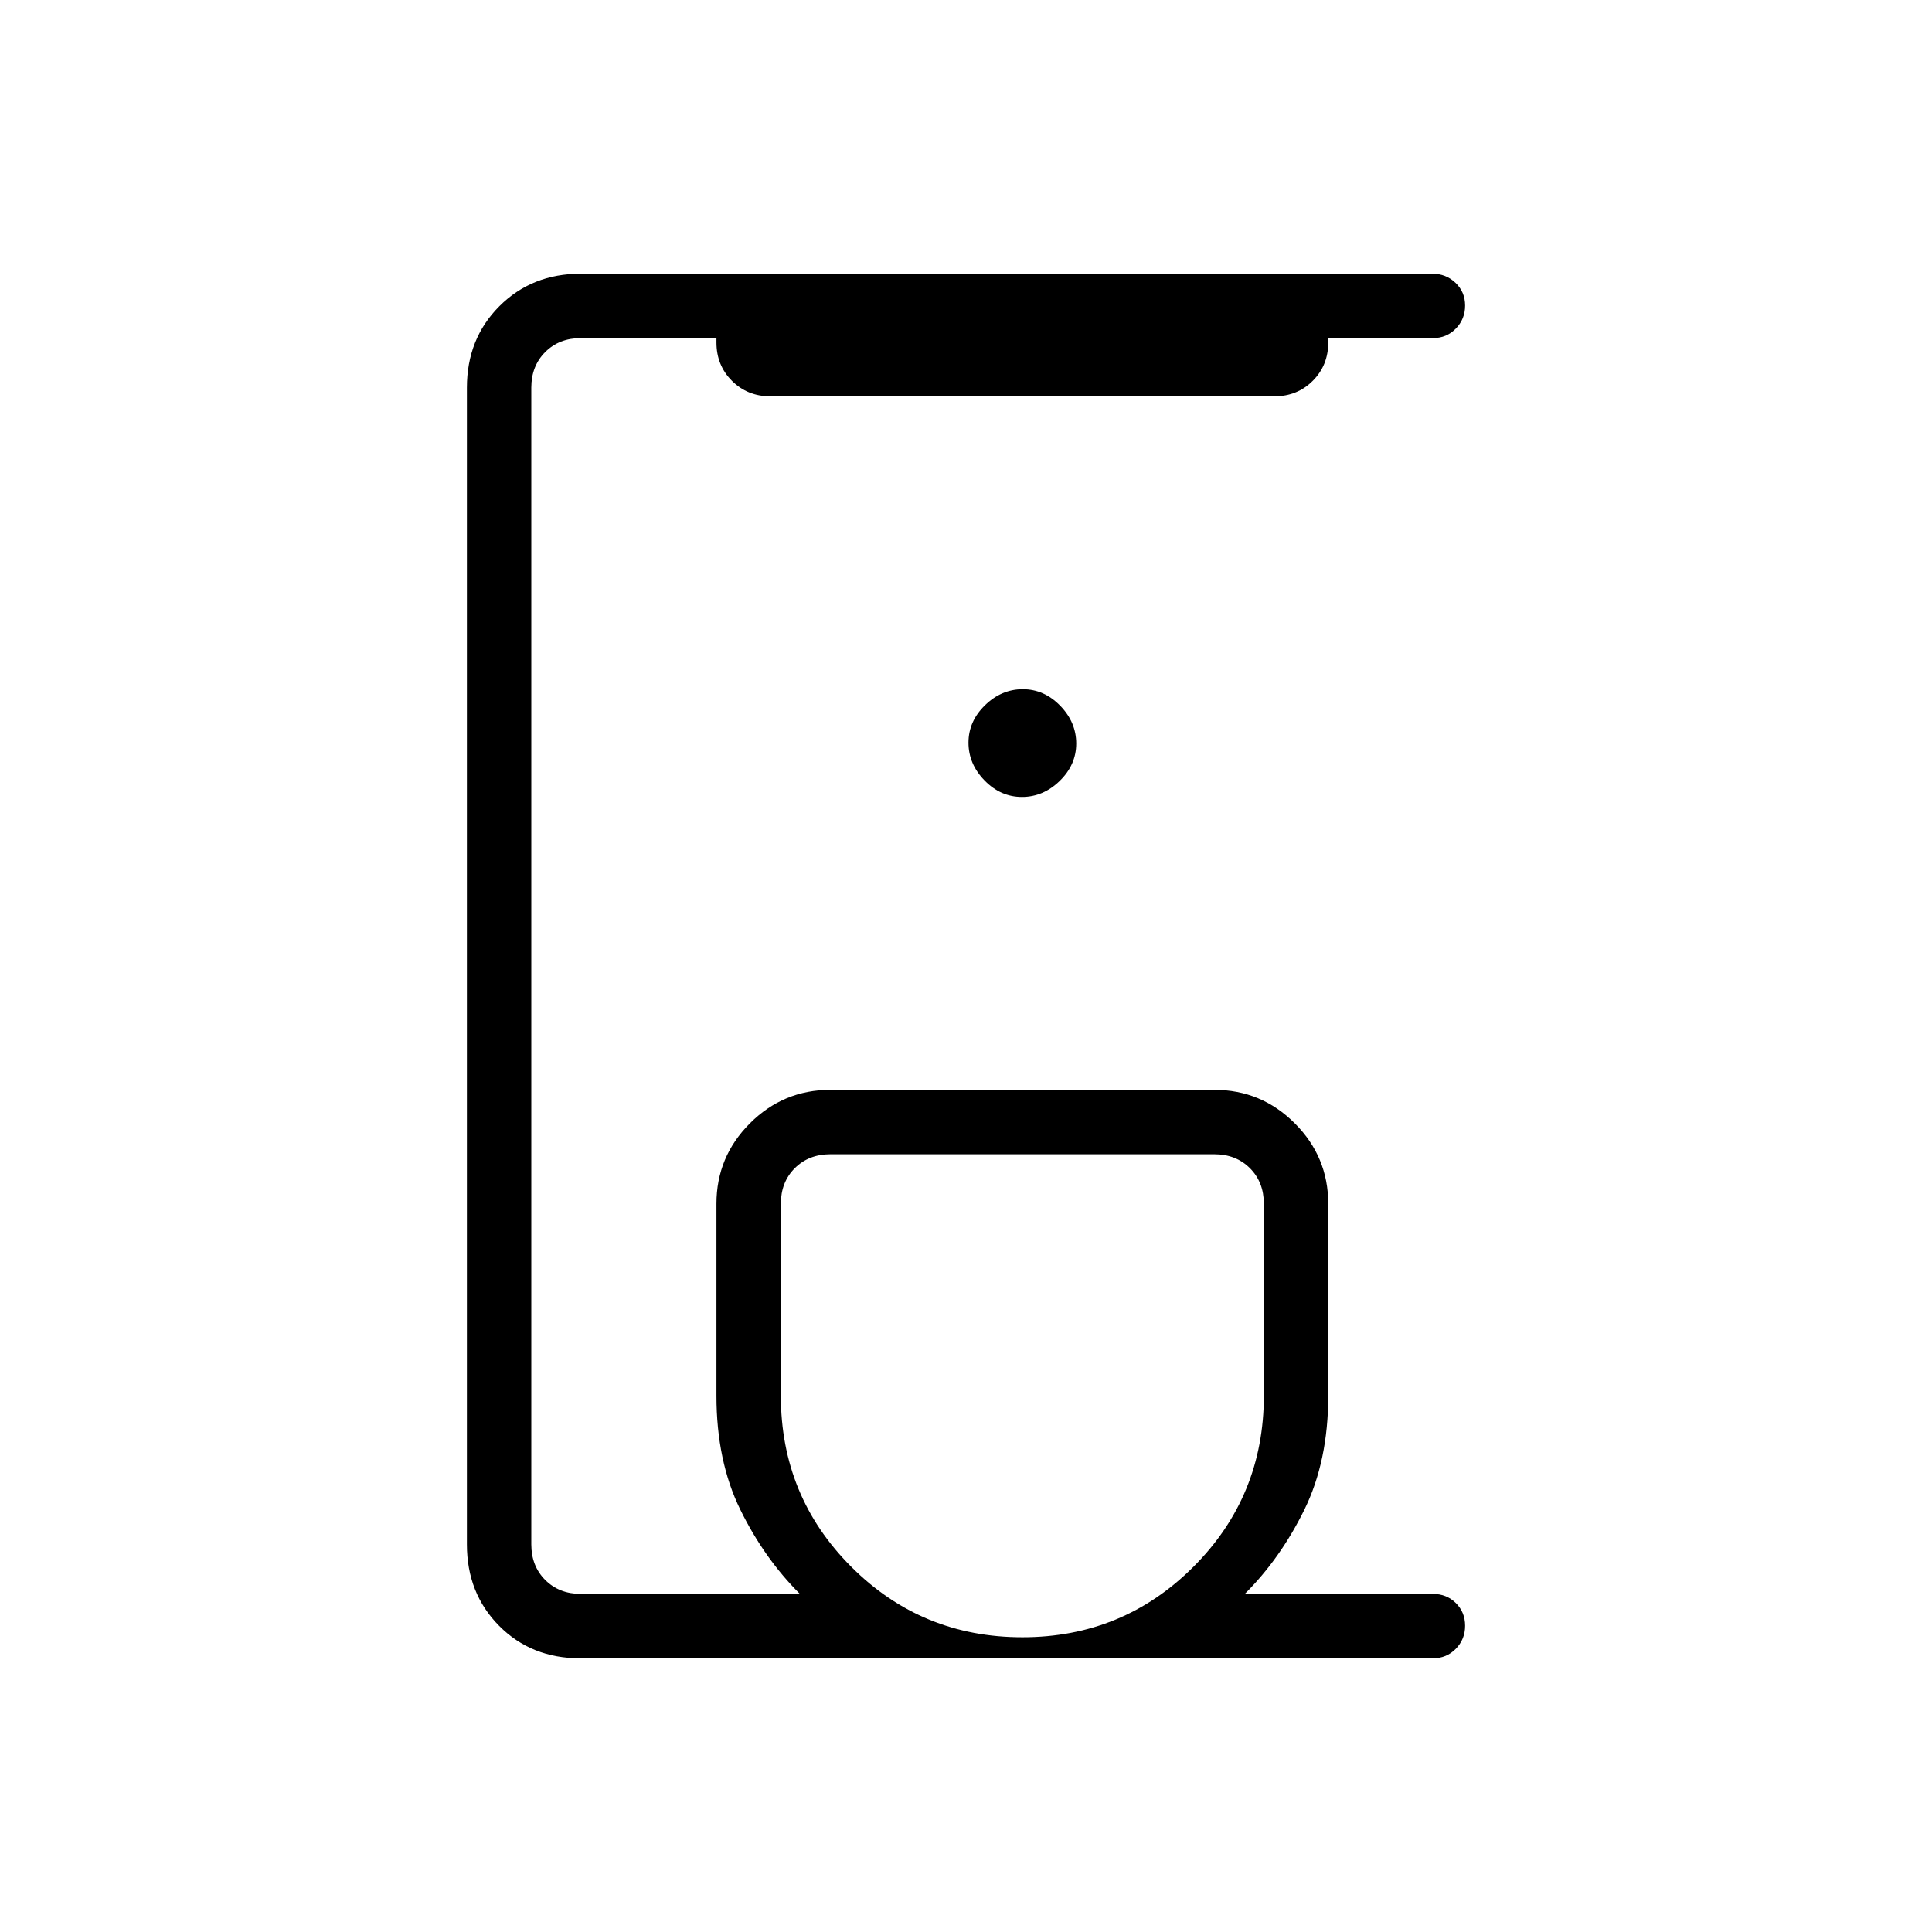 <svg xmlns="http://www.w3.org/2000/svg" height="20" viewBox="0 -960 960 960" width="20"><path d="M288.332-136Q264-136 248-152.15t-16-40.465v-574.77q0-24.315 16.138-40.465Q264.277-824 288.576-824h423.132q6.792 0 11.542 4.547t4.75 11.269q0 6.722-4.6 11.453Q718.8-792 712-792h-52v2.154q0 11.377-7.696 19.073t-19.073 7.696H382.769q-11.377 0-19.073-7.696T356-789.846V-792h-67.385q-10.769 0-17.692 6.923T264-767.385v574.77q0 10.769 6.923 17.692T288.615-168h108.846q-17.692-17.615-29.577-41.808Q356-234 356-266.462v-95.384q0-23.354 16.631-39.985 16.63-16.631 39.984-16.631h190.77q23.354 0 39.985 16.631Q660-385.2 660-361.846v95.384q0 32.462-11.884 56.654-11.885 24.193-29.577 41.808H712q6.8 0 11.4 4.547 4.6 4.548 4.6 11.27 0 6.722-4.606 11.452Q718.789-136 711.98-136H288.332ZM508-146.462q50 0 85-35t35-85v-95.384q0-10.77-6.923-17.693-6.923-6.923-17.692-6.923h-190.77q-10.769 0-17.692 6.923T388-361.846v95.384q0 50 35 85t85 35ZM507.79-564q10.595 0 18.787-7.982 8.192-7.982 8.192-18.577 0-10.595-7.981-18.787-7.982-8.193-18.577-8.193-10.596 0-18.788 7.982t-8.192 18.577q0 10.595 7.982 18.788Q497.194-564 507.79-564Zm.21 177.538Z"/></svg>